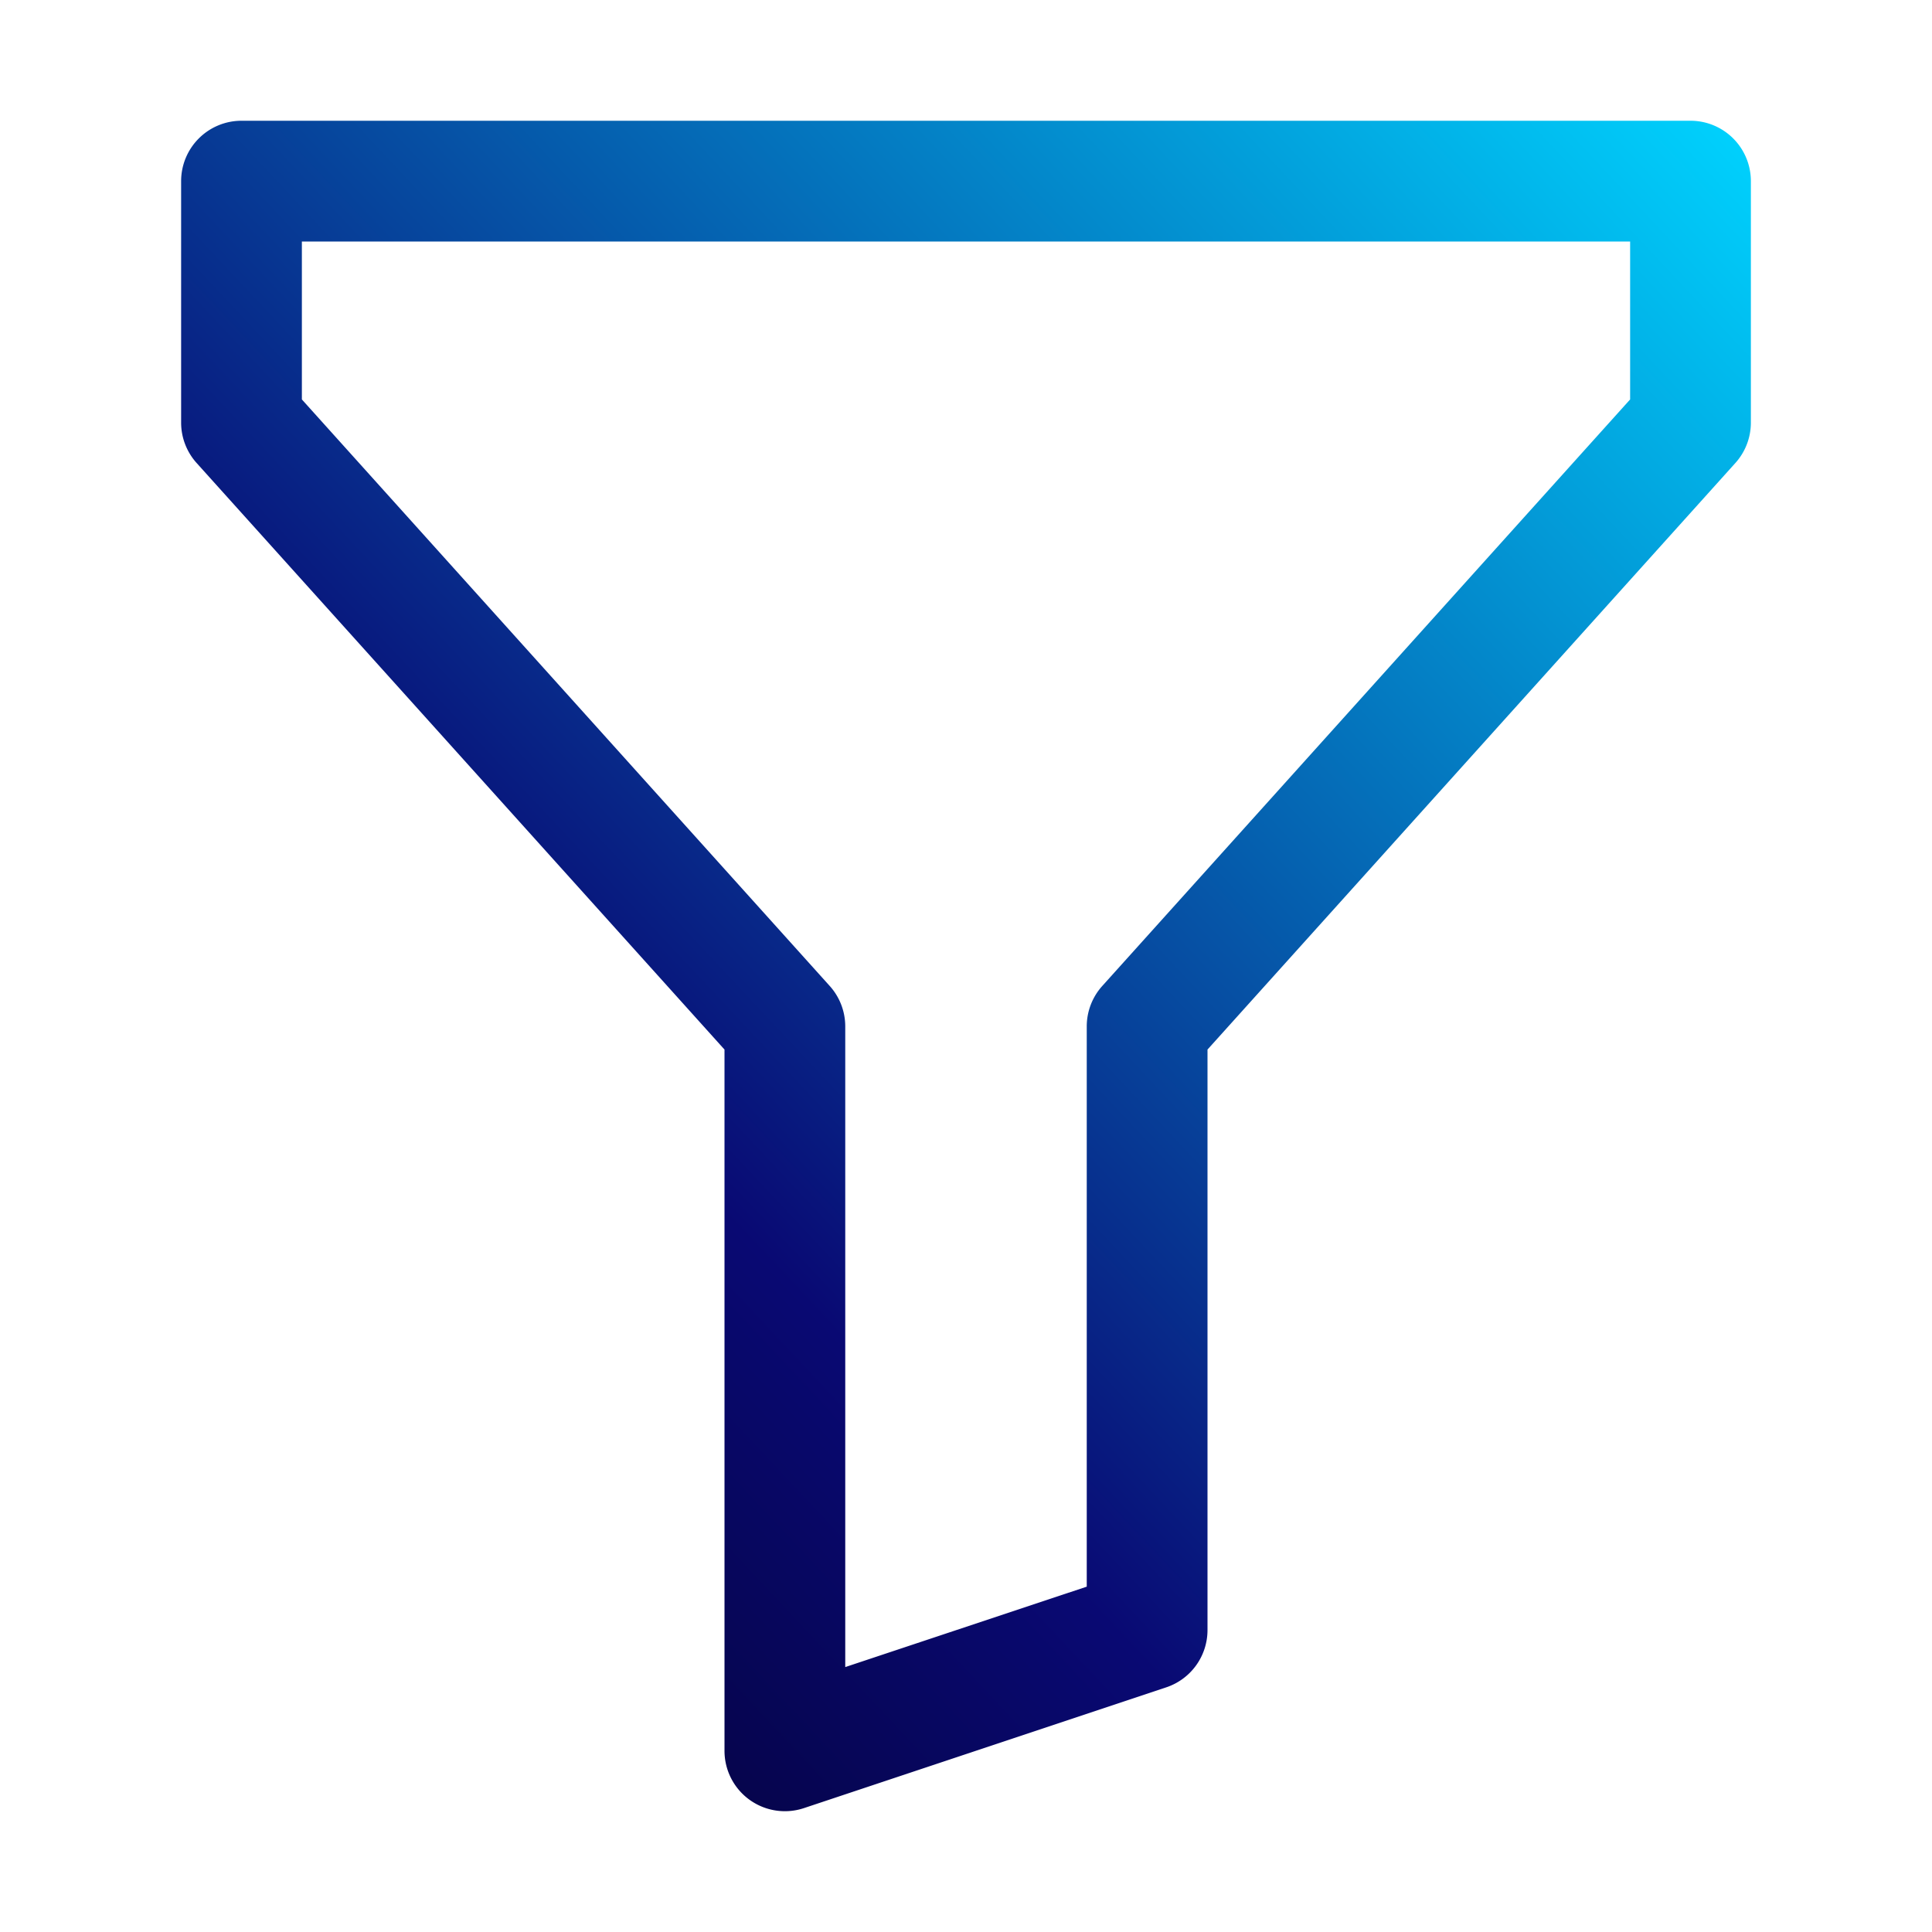 <svg xmlns="http://www.w3.org/2000/svg" width="16" height="16" class="bi bi-funnel" viewBox="0 0 16 16">
  <defs>
    <linearGradient id="lgrad" x1="0%" y1="100%" x2="100%" y2="0%" >
      <stop offset="0%" style="stop-color:rgb(2,0,36);stop-opacity:1.00" />
      <stop offset="35%" style="stop-color:rgb(9,9,115);stop-opacity:1.00" />
      <stop offset="100%" style="stop-color:rgb(0,212,255);stop-opacity:1.00" />
    </linearGradient>
  </defs>
  <path d="M1.5 1.5A.5.5 0 0 1 2 1h12a.5.5 0 0 1 .5.5v2a.5.5 0 0 1-.128.334L10 8.692V13.5a.5.5 0 0 1-.342.474l-3 1A.5.5 0 0 1 6 14.5V8.692L1.628 3.834A.5.5 0 0 1 1.5 3.5zm1 .5v1.308l4.372 4.858A.5.5 0 0 1 7 8.5v5.306l2-.666V8.5a.5.5 0 0 1 .128-.334L13.5 3.308V2z" fill="url(#lgrad)"/>
</svg>
